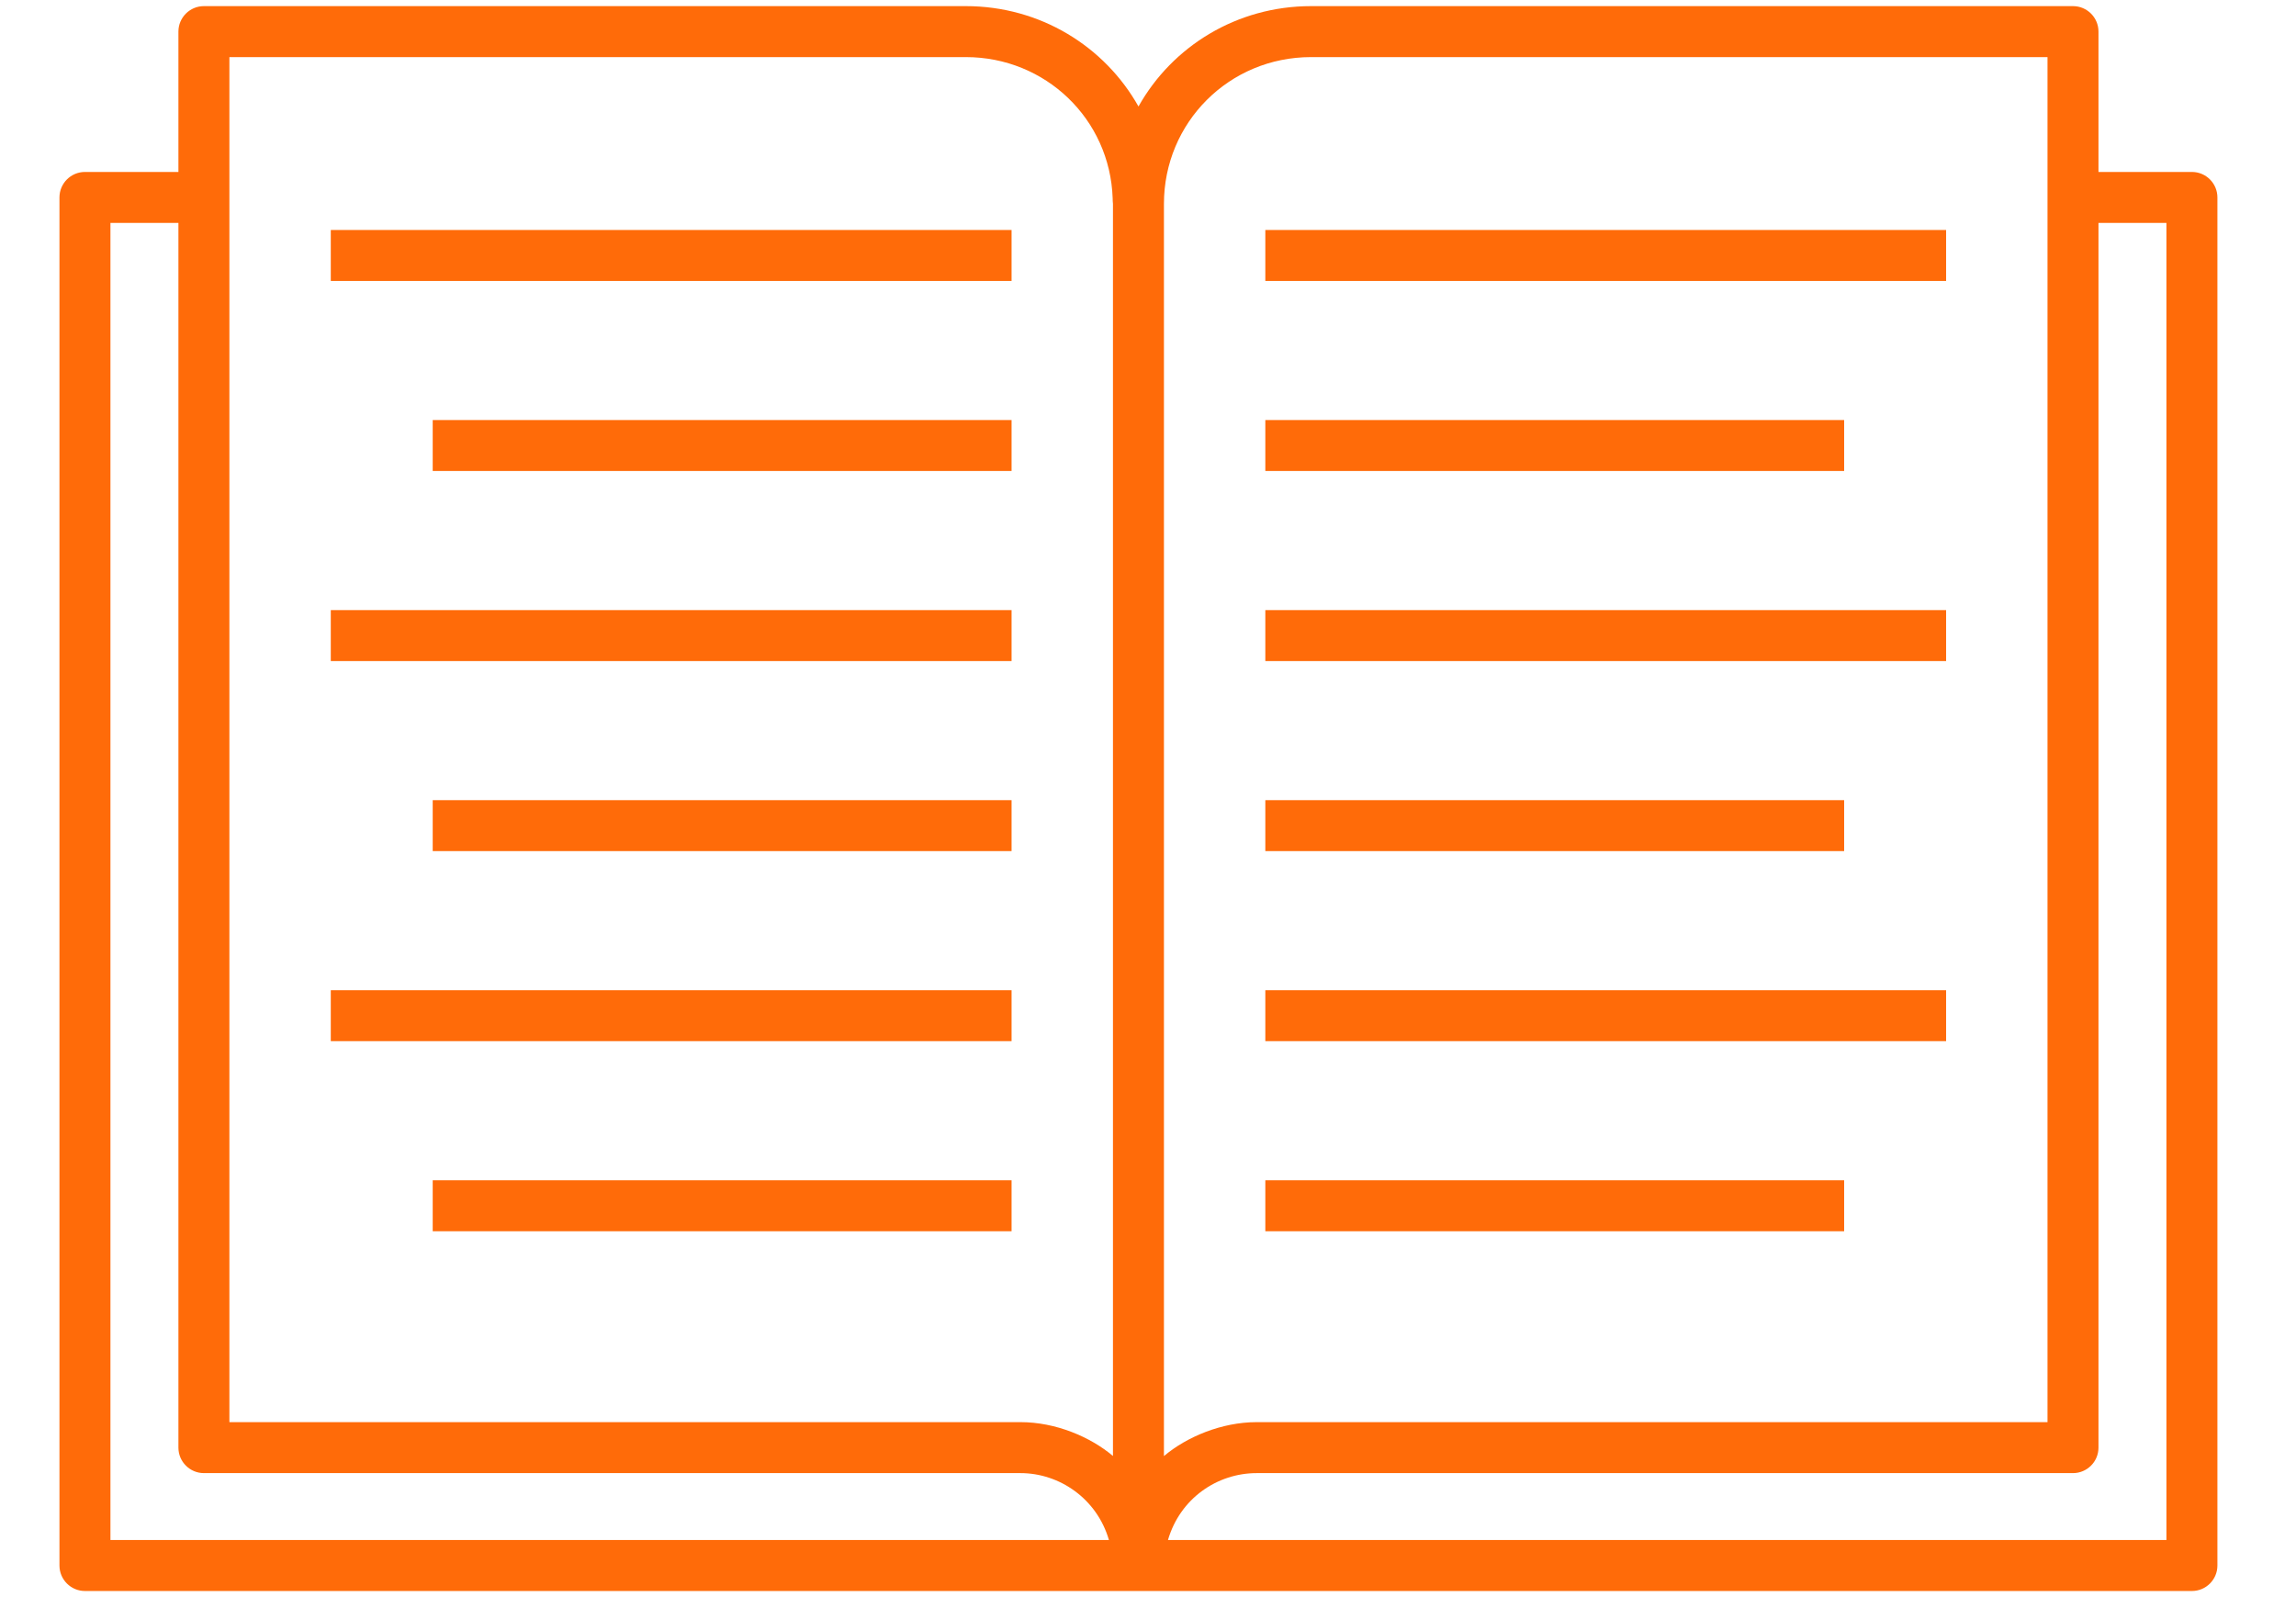 <svg width="69" height="48" viewBox="0 0 69 48" fill="none" xmlns="http://www.w3.org/2000/svg">
<path d="M30.4 6.912H9.941V8.444H30.4V6.912Z" fill="#FF6B09"/>
<path d="M30.4 12.624H13.004V14.155H30.4V12.624Z" fill="#FF6B09"/>
<path d="M30.4 18.336H9.941V19.868H30.4V18.336Z" fill="#FF6B09"/>
<path d="M30.4 24.048H13.004V25.579H30.4V24.048Z" fill="#FF6B09"/>
<path d="M30.4 29.759H9.941V31.291H30.4V29.759Z" fill="#FF6B09"/>
<path d="M30.4 35.472H13.004V37.004H30.4V35.472Z" fill="#FF6B09"/>
<path d="M58.485 6.912H38.026V8.444H58.485V6.912Z" fill="#FF6B09"/>
<path d="M55.421 12.624H38.026V14.155H55.421V12.624Z" fill="#FF6B09"/>
<path d="M58.485 18.336H38.026V19.868H58.485V18.336Z" fill="#FF6B09"/>
<path d="M55.421 24.048H38.026V25.579H55.421V24.048Z" fill="#FF6B09"/>
<path d="M58.485 29.759H38.026V31.291H58.485V29.759Z" fill="#FF6B09"/>
<path d="M55.421 35.472H38.026V37.004H55.421V35.472Z" fill="#FF6B09"/>
<path d="M65.873 5.168H63.064V0.95C63.064 0.527 62.721 0.184 62.298 0.184H39.401C37.167 0.184 35.23 1.392 34.214 3.2C33.197 1.392 31.259 0.184 29.025 0.184H6.128C5.705 0.184 5.362 0.527 5.362 0.95V5.168H2.553C2.13 5.168 1.787 5.511 1.787 5.934V47.05C1.787 47.473 2.13 47.816 2.553 47.816C10.244 47.816 58.155 47.816 65.873 47.816C66.295 47.816 66.638 47.473 66.638 47.05V5.934C66.638 5.511 66.295 5.168 65.873 5.168ZM39.401 1.716H61.532C61.532 8.575 61.532 26.643 61.532 42.741H37.767C36.713 42.741 35.66 43.185 34.979 43.761V6.128C34.979 3.683 36.937 1.716 39.401 1.716ZM6.894 1.716H29.025C31.42 1.716 33.358 3.58 33.438 5.959C33.438 5.992 33.441 6.095 33.447 6.128V6.134V6.135V43.758C32.767 43.184 31.726 42.741 30.669 42.741H6.894C6.894 26.649 6.894 8.573 6.894 1.716ZM3.319 6.7H5.362V43.507C5.362 43.93 5.705 44.273 6.128 44.273H30.669C31.837 44.273 32.965 45.039 33.326 46.284H3.319V6.7ZM65.106 46.284H35.1C35.464 45.033 36.581 44.273 37.767 44.273H62.298C62.721 44.273 63.064 43.93 63.064 43.507V6.7H65.106V46.284Z" fill="#FF6B09"/>
</svg>
